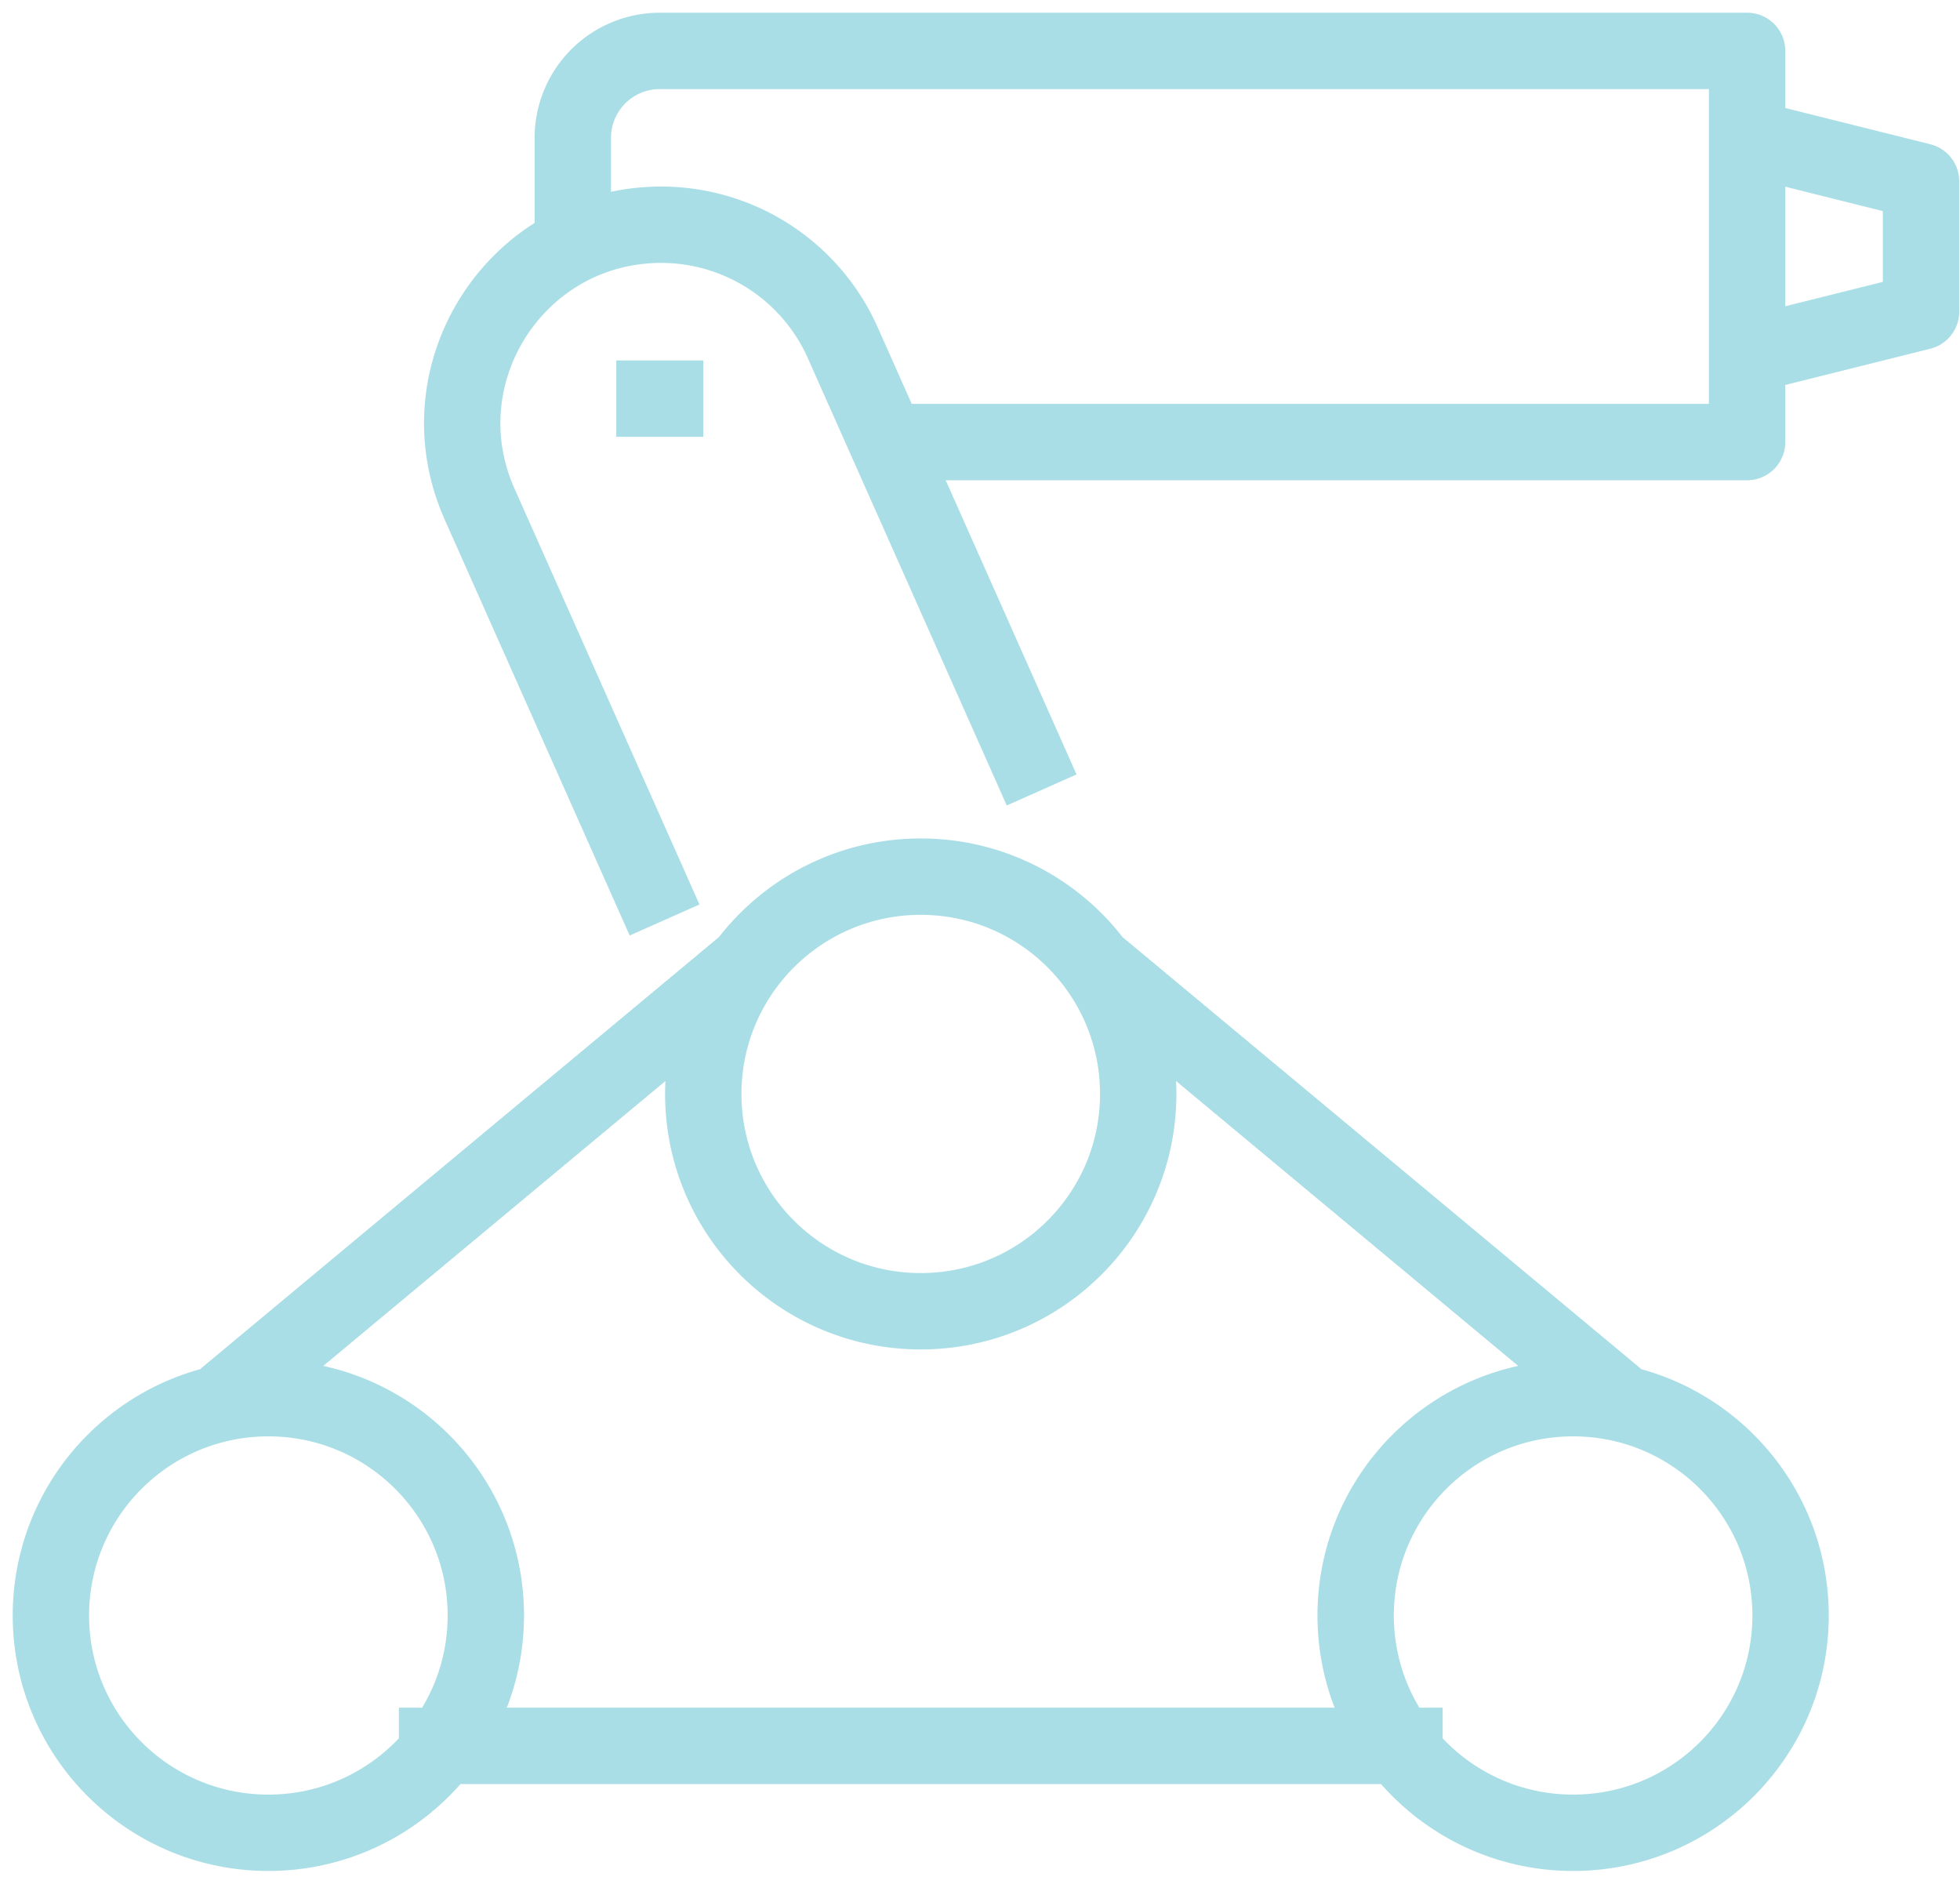 <svg width="77" height="74" xmlns="http://www.w3.org/2000/svg"><g transform="translate(2 2)" stroke="#A9DEE6" stroke-width="3" fill="none" fill-rule="evenodd" stroke-linejoin="round"><path d="M17.086 61.464c0 4.715-3.824 8.536-8.543 8.536C3.825 70 0 66.18 0 61.464c0-4.716 3.825-8.537 8.543-8.537 4.719 0 8.543 3.821 8.543 8.537zm51.258 0c0 4.715-3.824 8.536-8.543 8.536-4.717 0-8.543-3.82-8.543-8.536 0-4.716 3.826-8.537 8.543-8.537 4.72 0 8.543 3.821 8.543 8.537zM42.715 40.976c0 4.715-3.824 8.536-8.543 8.536-4.717 0-8.543-3.82-8.543-8.536 0-4.716 3.826-8.537 8.543-8.537 4.72 0 8.543 3.821 8.543 8.537zM13.67 66.586h41.006M6.835 52.927l20.503-17.073M61.51 52.927L41.006 35.854m-16.898-1.712L16.84 17.799c-2.295-5.16 1.484-10.97 7.133-10.97a7.805 7.805 0 0 1 7.134 4.633l7.815 17.571"/><path d="M20.503 6.83V3.414A3.417 3.417 0 0 1 23.92 0h42.716v15.366H32.463"/><path d="M66.636 3.415L73.47 5.122 73.47 10.244 66.636 11.951"/><path d="M22.212 13.659h3.417"/></g></svg>